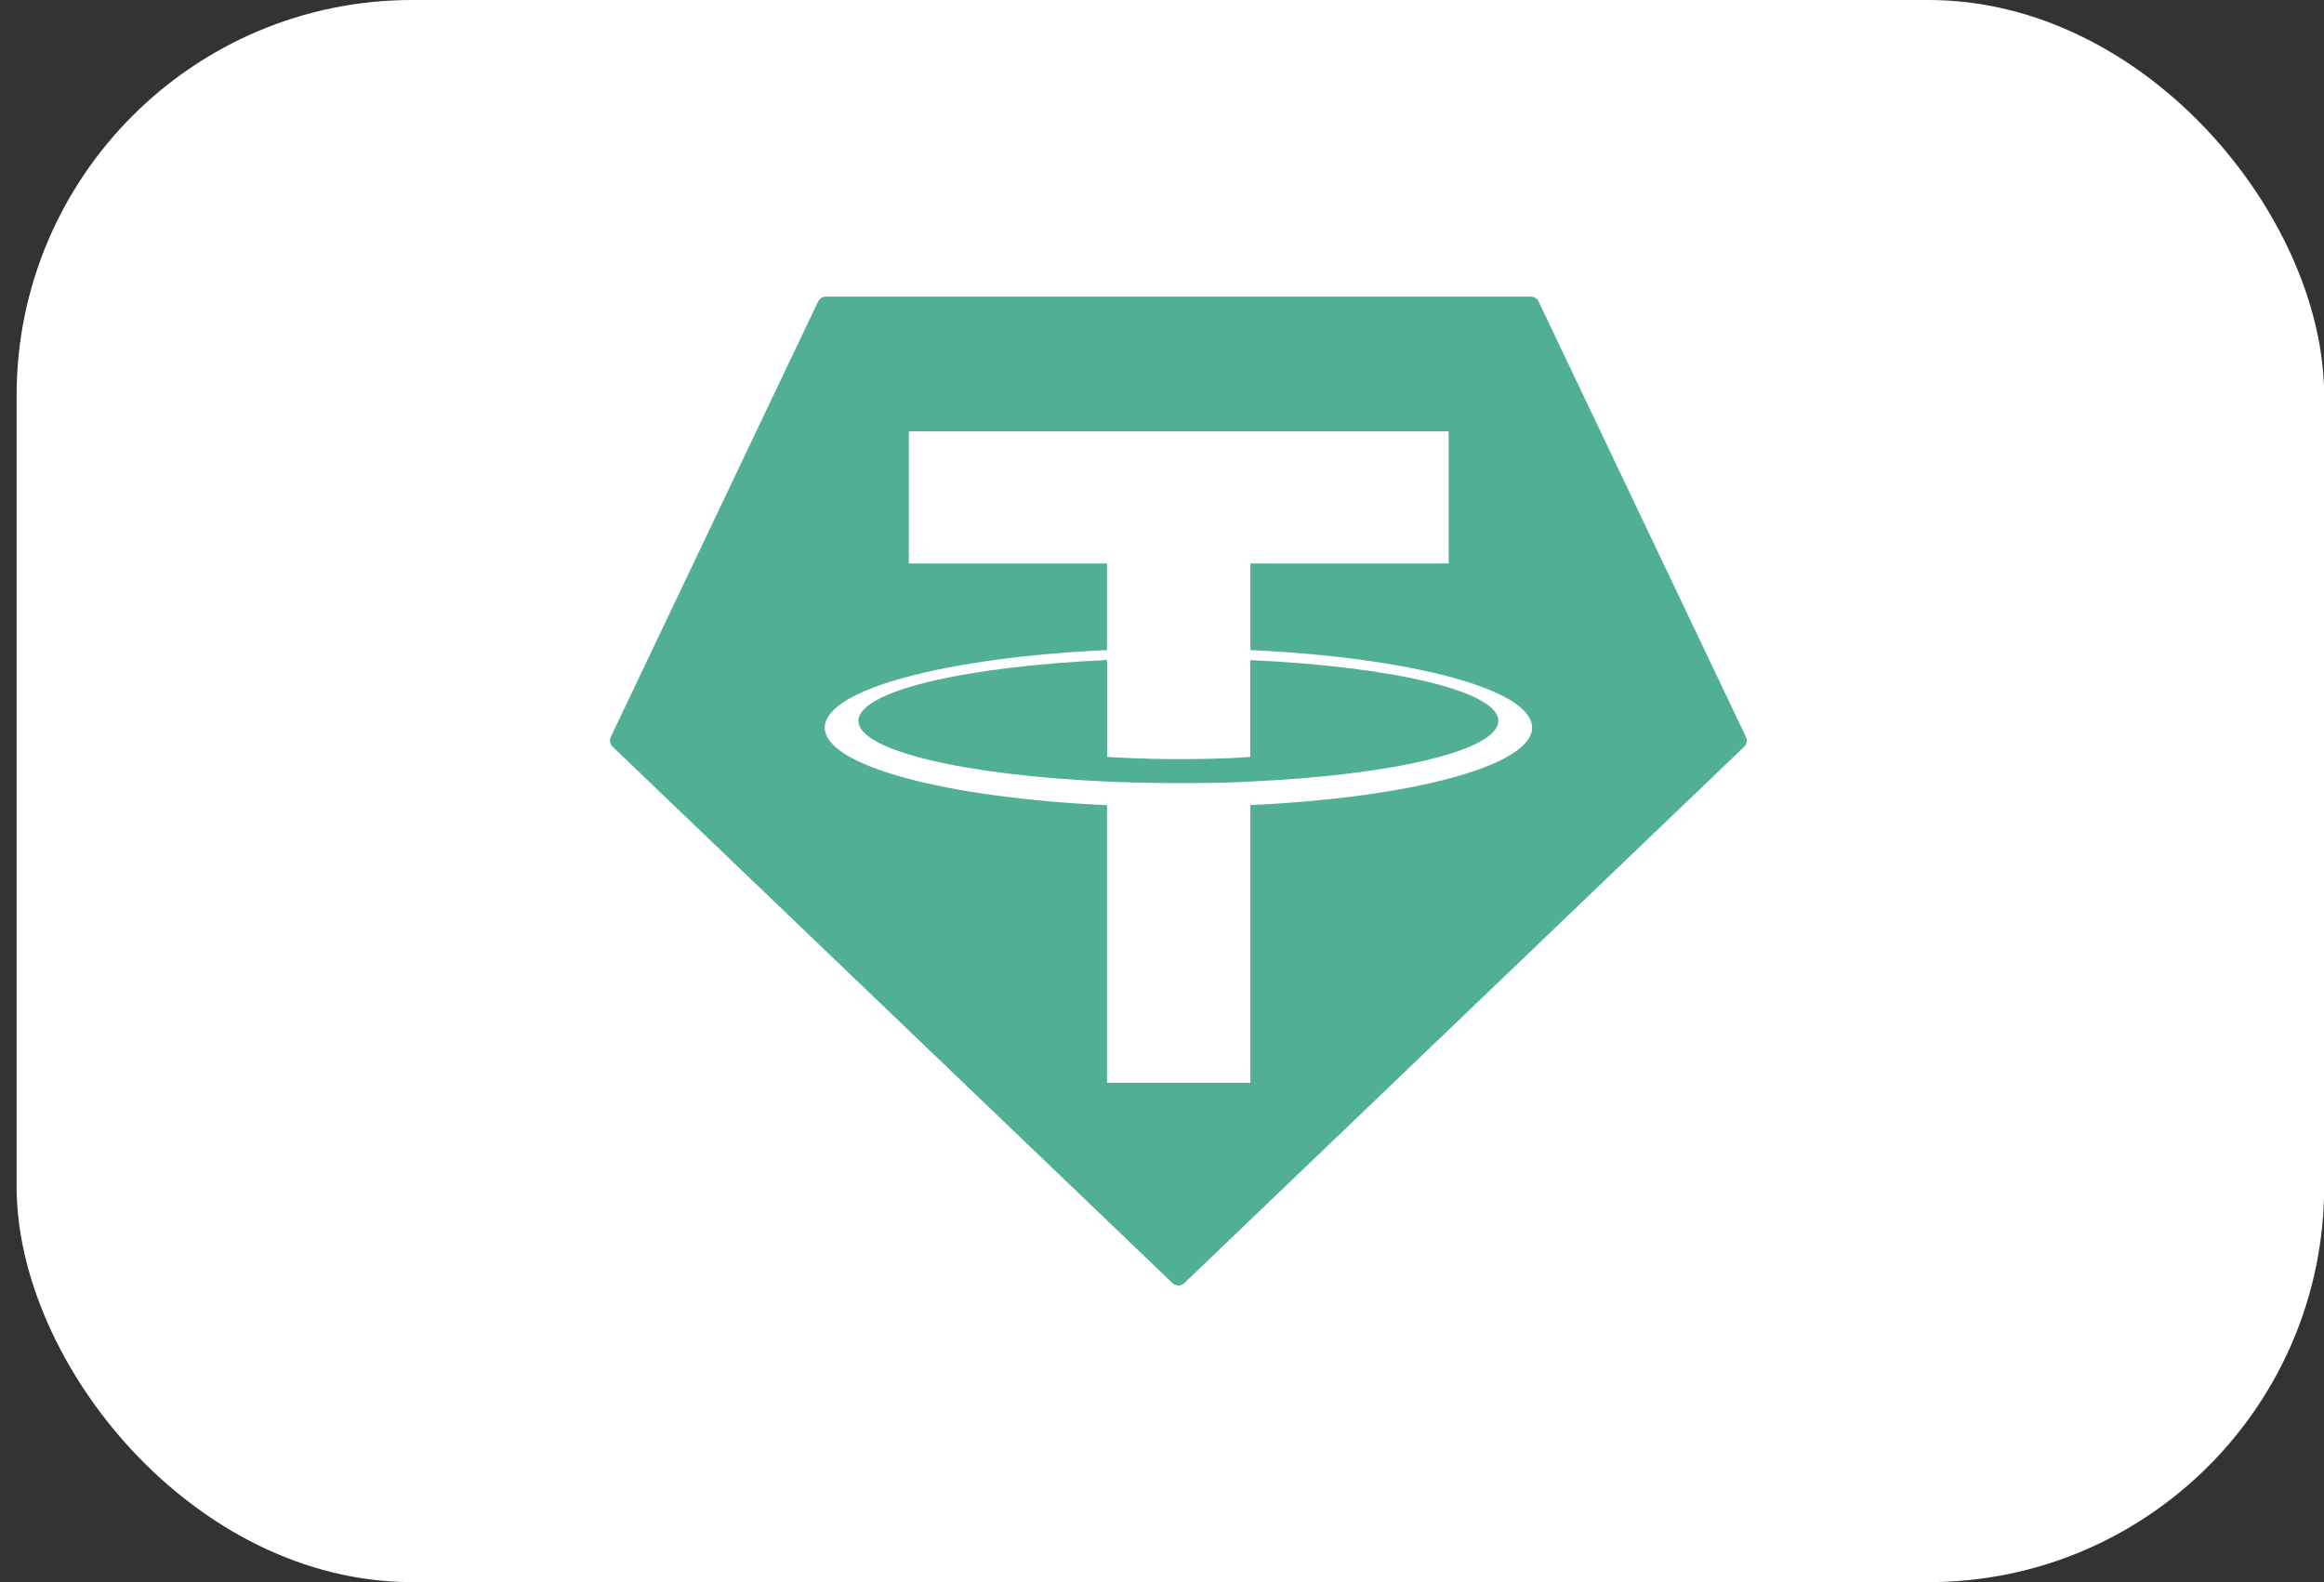 <svg width="47" height="32" viewBox="0 0 47 32" fill="none" xmlns="http://www.w3.org/2000/svg">
<rect x="0" y="0" width="47" height="32" fill="#333333" stroke="none"/>
<rect x="0.336" width="46.667" height="32" rx="8" fill="white"/>
<g clip-path="url(#clip0_4822_1047)">
<path fill-rule="evenodd" clip-rule="evenodd" d="M16.545 6.098L12.353 14.904C12.337 14.937 12.332 14.973 12.339 15.009C12.345 15.045 12.363 15.078 12.39 15.103L23.712 25.952C23.744 25.983 23.787 26 23.831 26C23.876 26 23.919 25.983 23.951 25.952L35.273 15.104C35.299 15.079 35.317 15.046 35.324 15.01C35.33 14.974 35.325 14.937 35.309 14.904L31.117 6.099C31.104 6.069 31.082 6.044 31.054 6.027C31.027 6.009 30.995 6 30.963 6H16.701C16.668 6 16.636 6.009 16.609 6.026C16.581 6.044 16.559 6.069 16.545 6.098Z" fill="#50AF95"/>
<path fill-rule="evenodd" clip-rule="evenodd" d="M25.287 15.808C25.206 15.814 24.786 15.839 23.849 15.839C23.104 15.839 22.575 15.816 22.39 15.808C19.51 15.681 17.361 15.18 17.361 14.58C17.361 13.979 19.51 13.479 22.39 13.35V15.308C22.578 15.322 23.117 15.354 23.862 15.354C24.756 15.354 25.204 15.316 25.285 15.309V13.352C28.158 13.48 30.302 13.981 30.302 14.58C30.302 15.178 28.159 15.68 25.285 15.807L25.287 15.808ZM25.287 13.149V11.397H29.297V8.725H18.38V11.397H22.389V13.148C19.13 13.298 16.68 13.944 16.68 14.717C16.68 15.491 19.13 16.136 22.389 16.286V21.901H25.287V16.284C28.538 16.134 30.985 15.489 30.985 14.716C30.985 13.944 28.54 13.299 25.287 13.148L25.287 13.149Z" fill="white"/>
</g>
<defs>
<clipPath id="clip0_4822_1047">
<rect width="22.991" height="20" fill="white" transform="translate(12.336 6)"/>
</clipPath>
</defs>
</svg>
